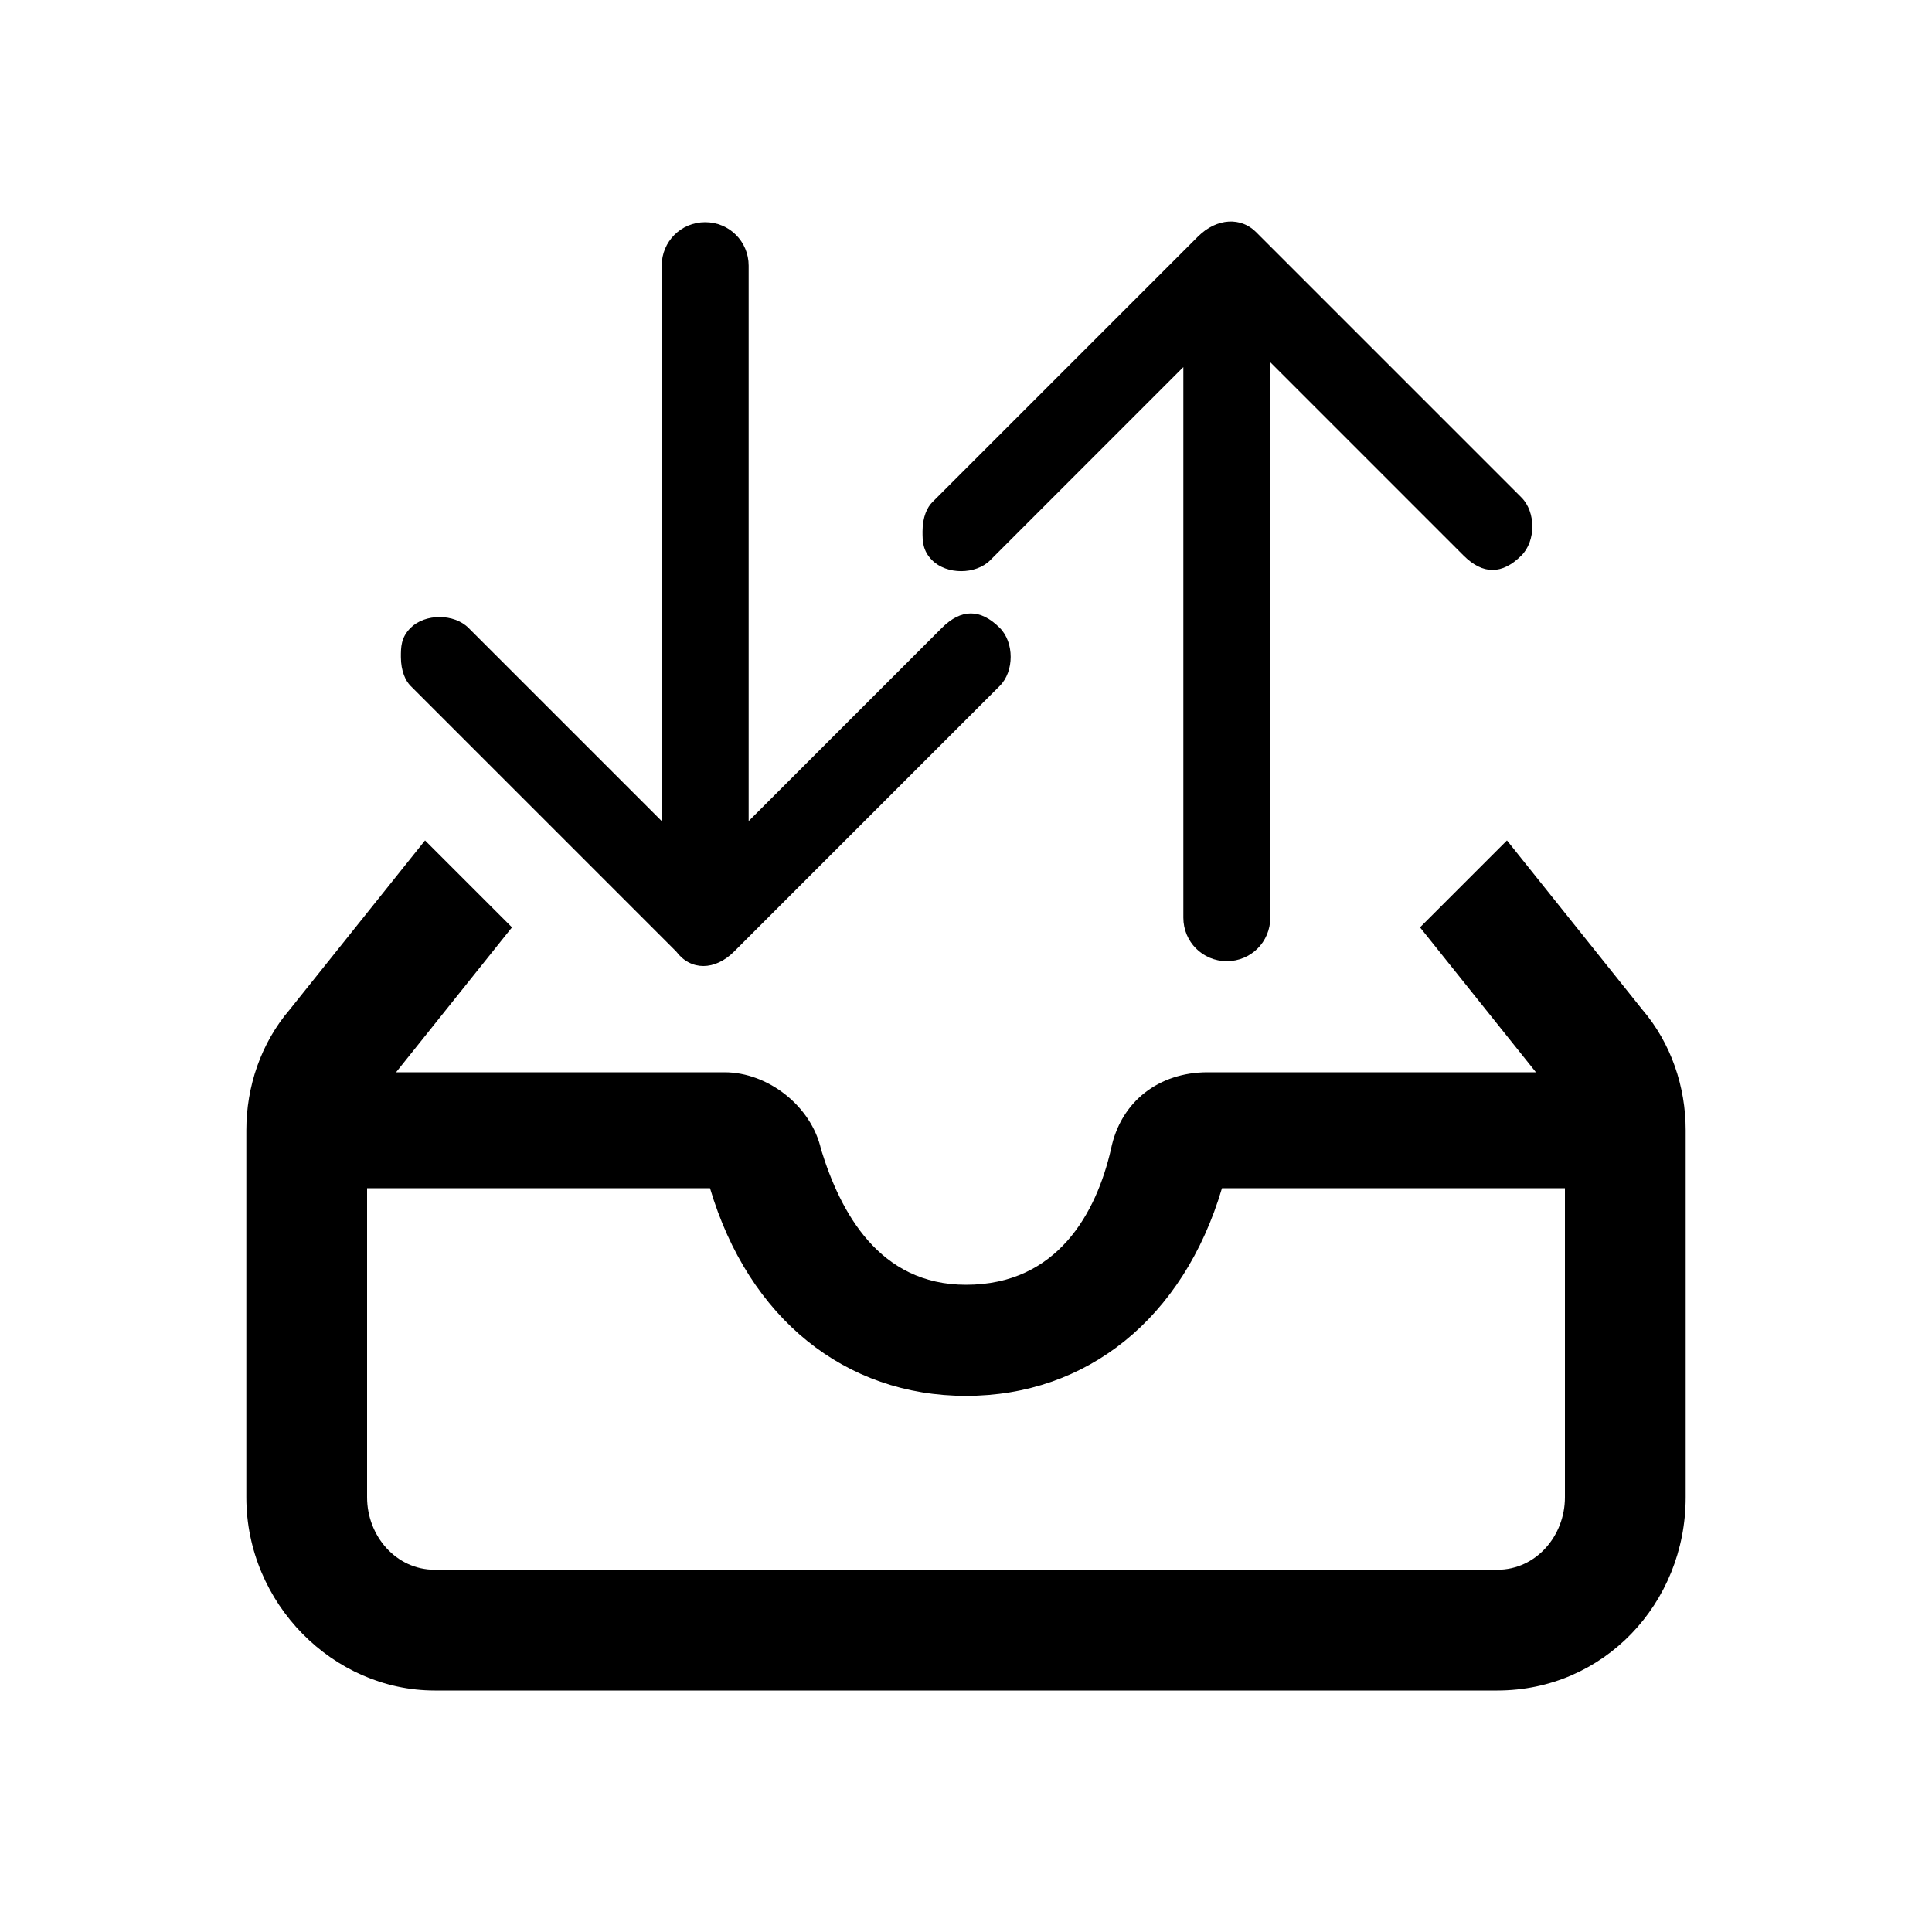 <?xml version="1.0" encoding="utf-8"?>
<!-- Generator: Adobe Illustrator 28.2.0, SVG Export Plug-In . SVG Version: 6.00 Build 0)  -->
<svg version="1.1" xmlns="http://www.w3.org/2000/svg" xmlns:xlink="http://www.w3.org/1999/xlink" x="0px" y="0px"
	 viewBox="0 0 40 40" style="enable-background:new 0 0 40 40;" xml:space="preserve">
<g id="BG">
</g>
<g id="mail-send-receive">
	<g>
		<path d="M26,4.8l5.5,5.5c0.3,0.3,0.3,0.9,0,1.2c-0.2,0.2-0.4,0.3-0.6,0.3c-0.2,0-0.4-0.1-0.6-0.3l-4-4v11.5c0,0.5-0.4,0.9-0.9,0.9
			c-0.5,0-0.9-0.4-0.9-0.9V7.6l-4,4c-0.3,0.3-0.9,0.3-1.2,0c-0.2-0.2-0.2-0.4-0.2-0.6c0-0.3,0.1-0.5,0.2-0.6l5.5-5.5
			C25.2,4.5,25.7,4.5,26,4.8z"/>
		<path d="M15.2,19.7l5.5-5.5c0.3-0.3,0.3-0.9,0-1.2c-0.2-0.2-0.4-0.3-0.6-0.3c-0.2,0-0.4,0.1-0.6,0.3l-4,4V5.5
			c0-0.5-0.4-0.9-0.9-0.9c-0.5,0-0.9,0.4-0.9,0.9V17l-4-4c-0.3-0.3-0.9-0.3-1.2,0c-0.2,0.2-0.2,0.4-0.2,0.6c0,0.3,0.1,0.5,0.2,0.6
			l5.5,5.5C14.3,20.1,14.8,20.1,15.2,19.7z"/>
		<path d="M34,20.9l-2.8-3.5l-1.8,1.8l2.4,3H25c-1,0-1.8,0.6-2,1.6c-0.3,1.3-1.1,2.8-3,2.8c-1.8,0-2.6-1.5-3-2.8
			c-0.2-0.9-1.1-1.6-2-1.6H8.2l2.4-3l-1.8-1.8L6,20.9c-0.6,0.7-0.9,1.6-0.9,2.5V31c0,2.2,1.8,4,3.9,4h11h0h11c2.2,0,3.9-1.8,3.9-4
			v-7.6C34.9,22.5,34.6,21.6,34,20.9z M32.4,31c0,0.8-0.6,1.5-1.4,1.5H20h0H9c-0.8,0-1.4-0.7-1.4-1.5v-6.4h7.1
			c0.8,2.7,2.8,4.3,5.3,4.3v0c0,0,0,0,0,0s0,0,0,0v0c2.5,0,4.5-1.6,5.3-4.3h7.1V31z"/>
	</g>
</g>
</svg>
